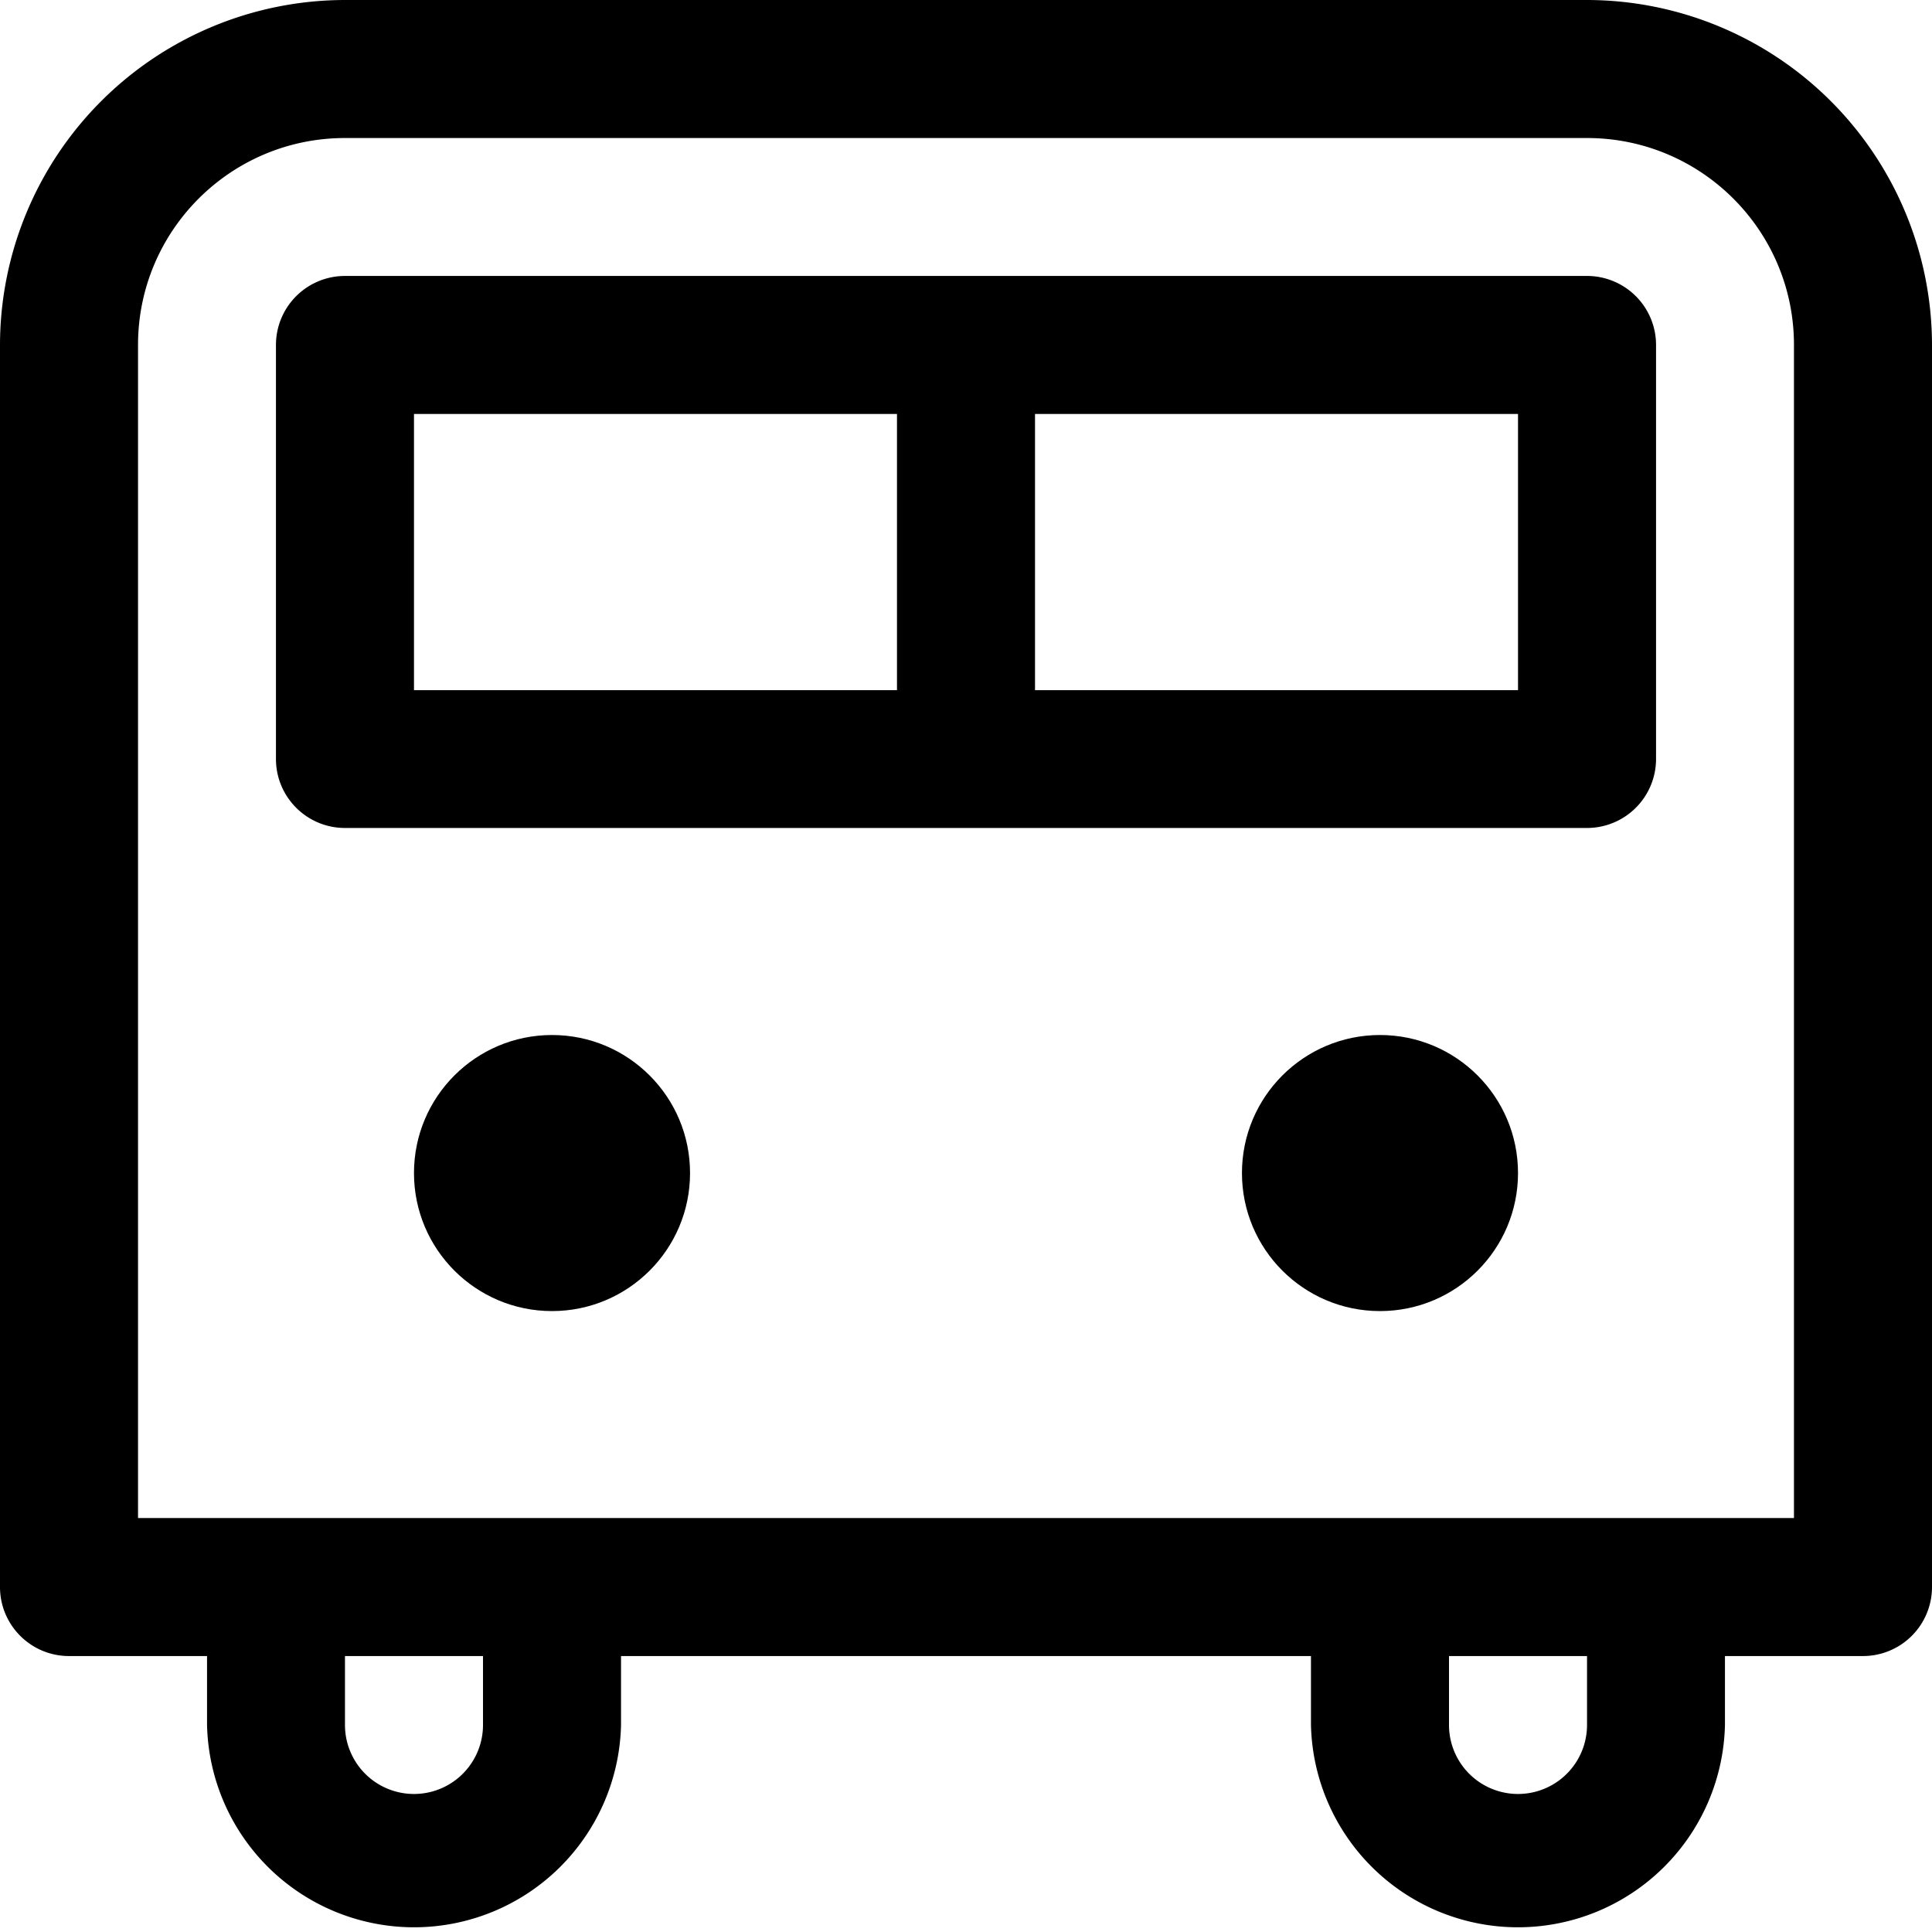 <svg xmlns="http://www.w3.org/2000/svg" width="18" height="18" viewBox="0 0 18 18"><path d="M14.786 0H3.214A3.218 3.218 0 0 0 0 3.214v11.572c0 .355.288.643.643.643h1.286v.642a1.929 1.929 0 0 0 3.857 0v-.642h6.428v.642a1.929 1.929 0 0 0 3.857 0v-.642h1.286a.643.643 0 0 0 .643-.643V3.214A3.218 3.218 0 0 0 14.786 0zM4.5 16.071a.643.643 0 0 1-1.286 0v-.642H4.5v.642zm10.286 0a.643.643 0 0 1-1.286 0v-.642h1.286v.642zm1.928-1.928H1.286V3.214c0-1.065.863-1.928 1.928-1.928h11.572c1.065 0 1.928.863 1.928 1.928v10.929z"/><path d="M14.786 2.571H3.214a.643.643 0 0 0-.643.643v3.857c0 .355.288.643.643.643h11.572a.643.643 0 0 0 .643-.643V3.214a.643.643 0 0 0-.643-.643zM3.857 3.857h4.5V6.43h-4.5V3.857zM14.143 6.43h-4.5V3.857h4.5V6.43z"/><circle cx="5.143" cy="10.929" r="1.286"/><circle cx="12.857" cy="10.929" r="1.286"/></svg>